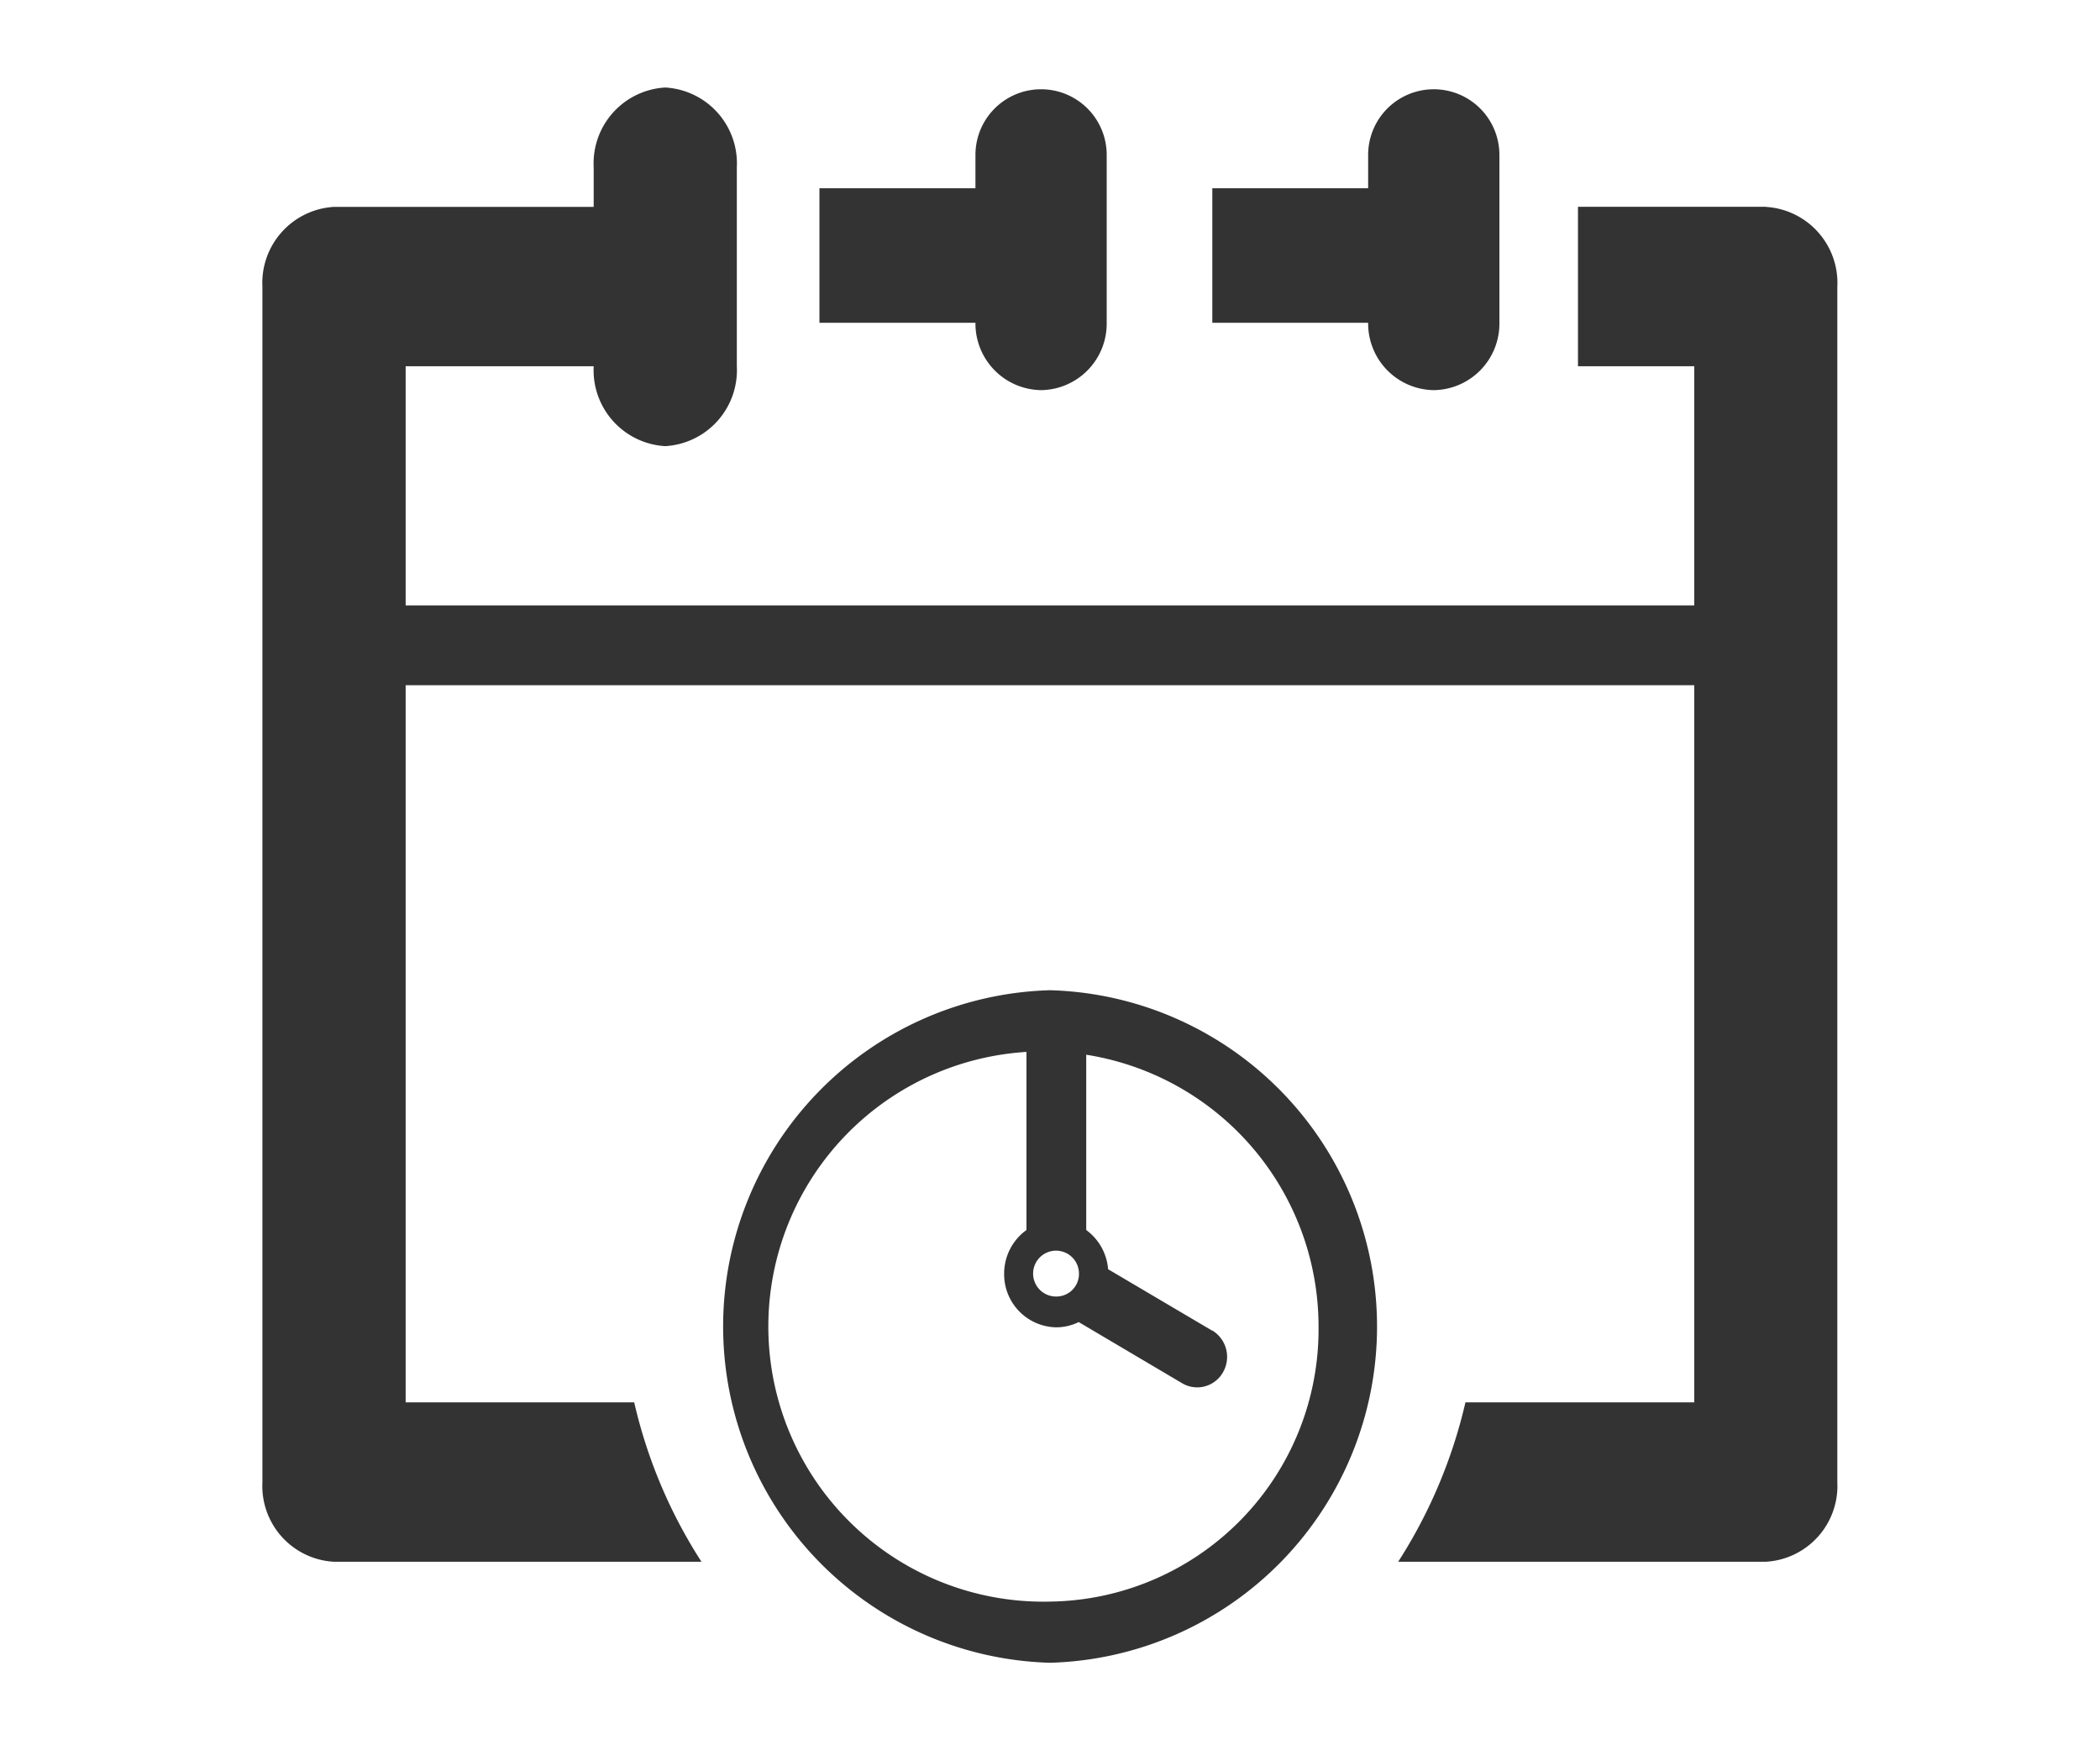 <svg xmlns="http://www.w3.org/2000/svg" xmlns:xlink="http://www.w3.org/1999/xlink" width="24" height="20" viewBox="0 0 24 20">
  <defs>
    <clipPath id="clip-icon_time">
      <rect width="24" height="20"/>
    </clipPath>
  </defs>
  <g id="icon_time" clip-path="url(#clip-icon_time)">
    <g id="Group_7550" data-name="Group 7550" transform="translate(-3181.283 20.163)">
      <path id="Path_26016" data-name="Path 26016" d="M8.534,211.295a.76.76,0,0,0,.749-.77v-1.918a.75.75,0,1,0-1.5,0v.381H6v1.537H7.783a.761.761,0,0,0,.751.77" transform="translate(3184.648 -227)" fill="#333"/>
      <path id="Path_26017" data-name="Path 26017" d="M12.565,211.295a.76.76,0,0,0,.749-.77v-1.918a.75.75,0,1,0-1.5,0v.381H10.033v1.537h1.781a.761.761,0,0,0,.751.77" transform="translate(3185.105 -227)" fill="#333"/>
      <path id="Path_26018" data-name="Path 26018" d="M17.464,209.2H15.317v1.822h1.329v2.733H1.919v-2.733H4.068a.869.869,0,0,0,.817.913.87.87,0,0,0,.819-.913v-2.274a.868.868,0,0,0-.819-.911.868.868,0,0,0-.817.911v.453H1.1a.87.87,0,0,0-.818.913v13.66a.867.867,0,0,0,.818.909H5.3a5.712,5.712,0,0,1-.769-1.822H1.919v-8.194H16.646v8.194H14.031a5.762,5.762,0,0,1-.769,1.822h4.2a.868.868,0,0,0,.819-.909v-13.66a.87.87,0,0,0-.819-.913" transform="translate(3184 -227)" fill="#333"/>
      <path id="Path_26019" data-name="Path 26019" d="M10.311,220.011l-1.186-.7a.615.615,0,0,0-.25-.448v-2.12a.342.342,0,1,0-.683,0v2.12a.614.614,0,0,0-.255.5.606.606,0,0,0,.6.612.588.588,0,0,0,.252-.06l1.184.7a.338.338,0,0,0,.466-.128.353.353,0,0,0-.125-.477m-1.777-.387a.262.262,0,1,1,.255-.262.258.258,0,0,1-.255.262" transform="translate(3184.822 -224.971)" fill="#333"/>
      <path id="Path_26020" data-name="Path 26020" d="M8.534,215.52a3.844,3.844,0,0,0,0,7.685,3.844,3.844,0,0,0,0-7.685m0,6.986a3.144,3.144,0,1,1,3.068-3.144,3.11,3.11,0,0,1-3.068,3.144" transform="translate(3184.75 -224.368)" fill="#333"/>
    </g>
  </g>
</svg>

